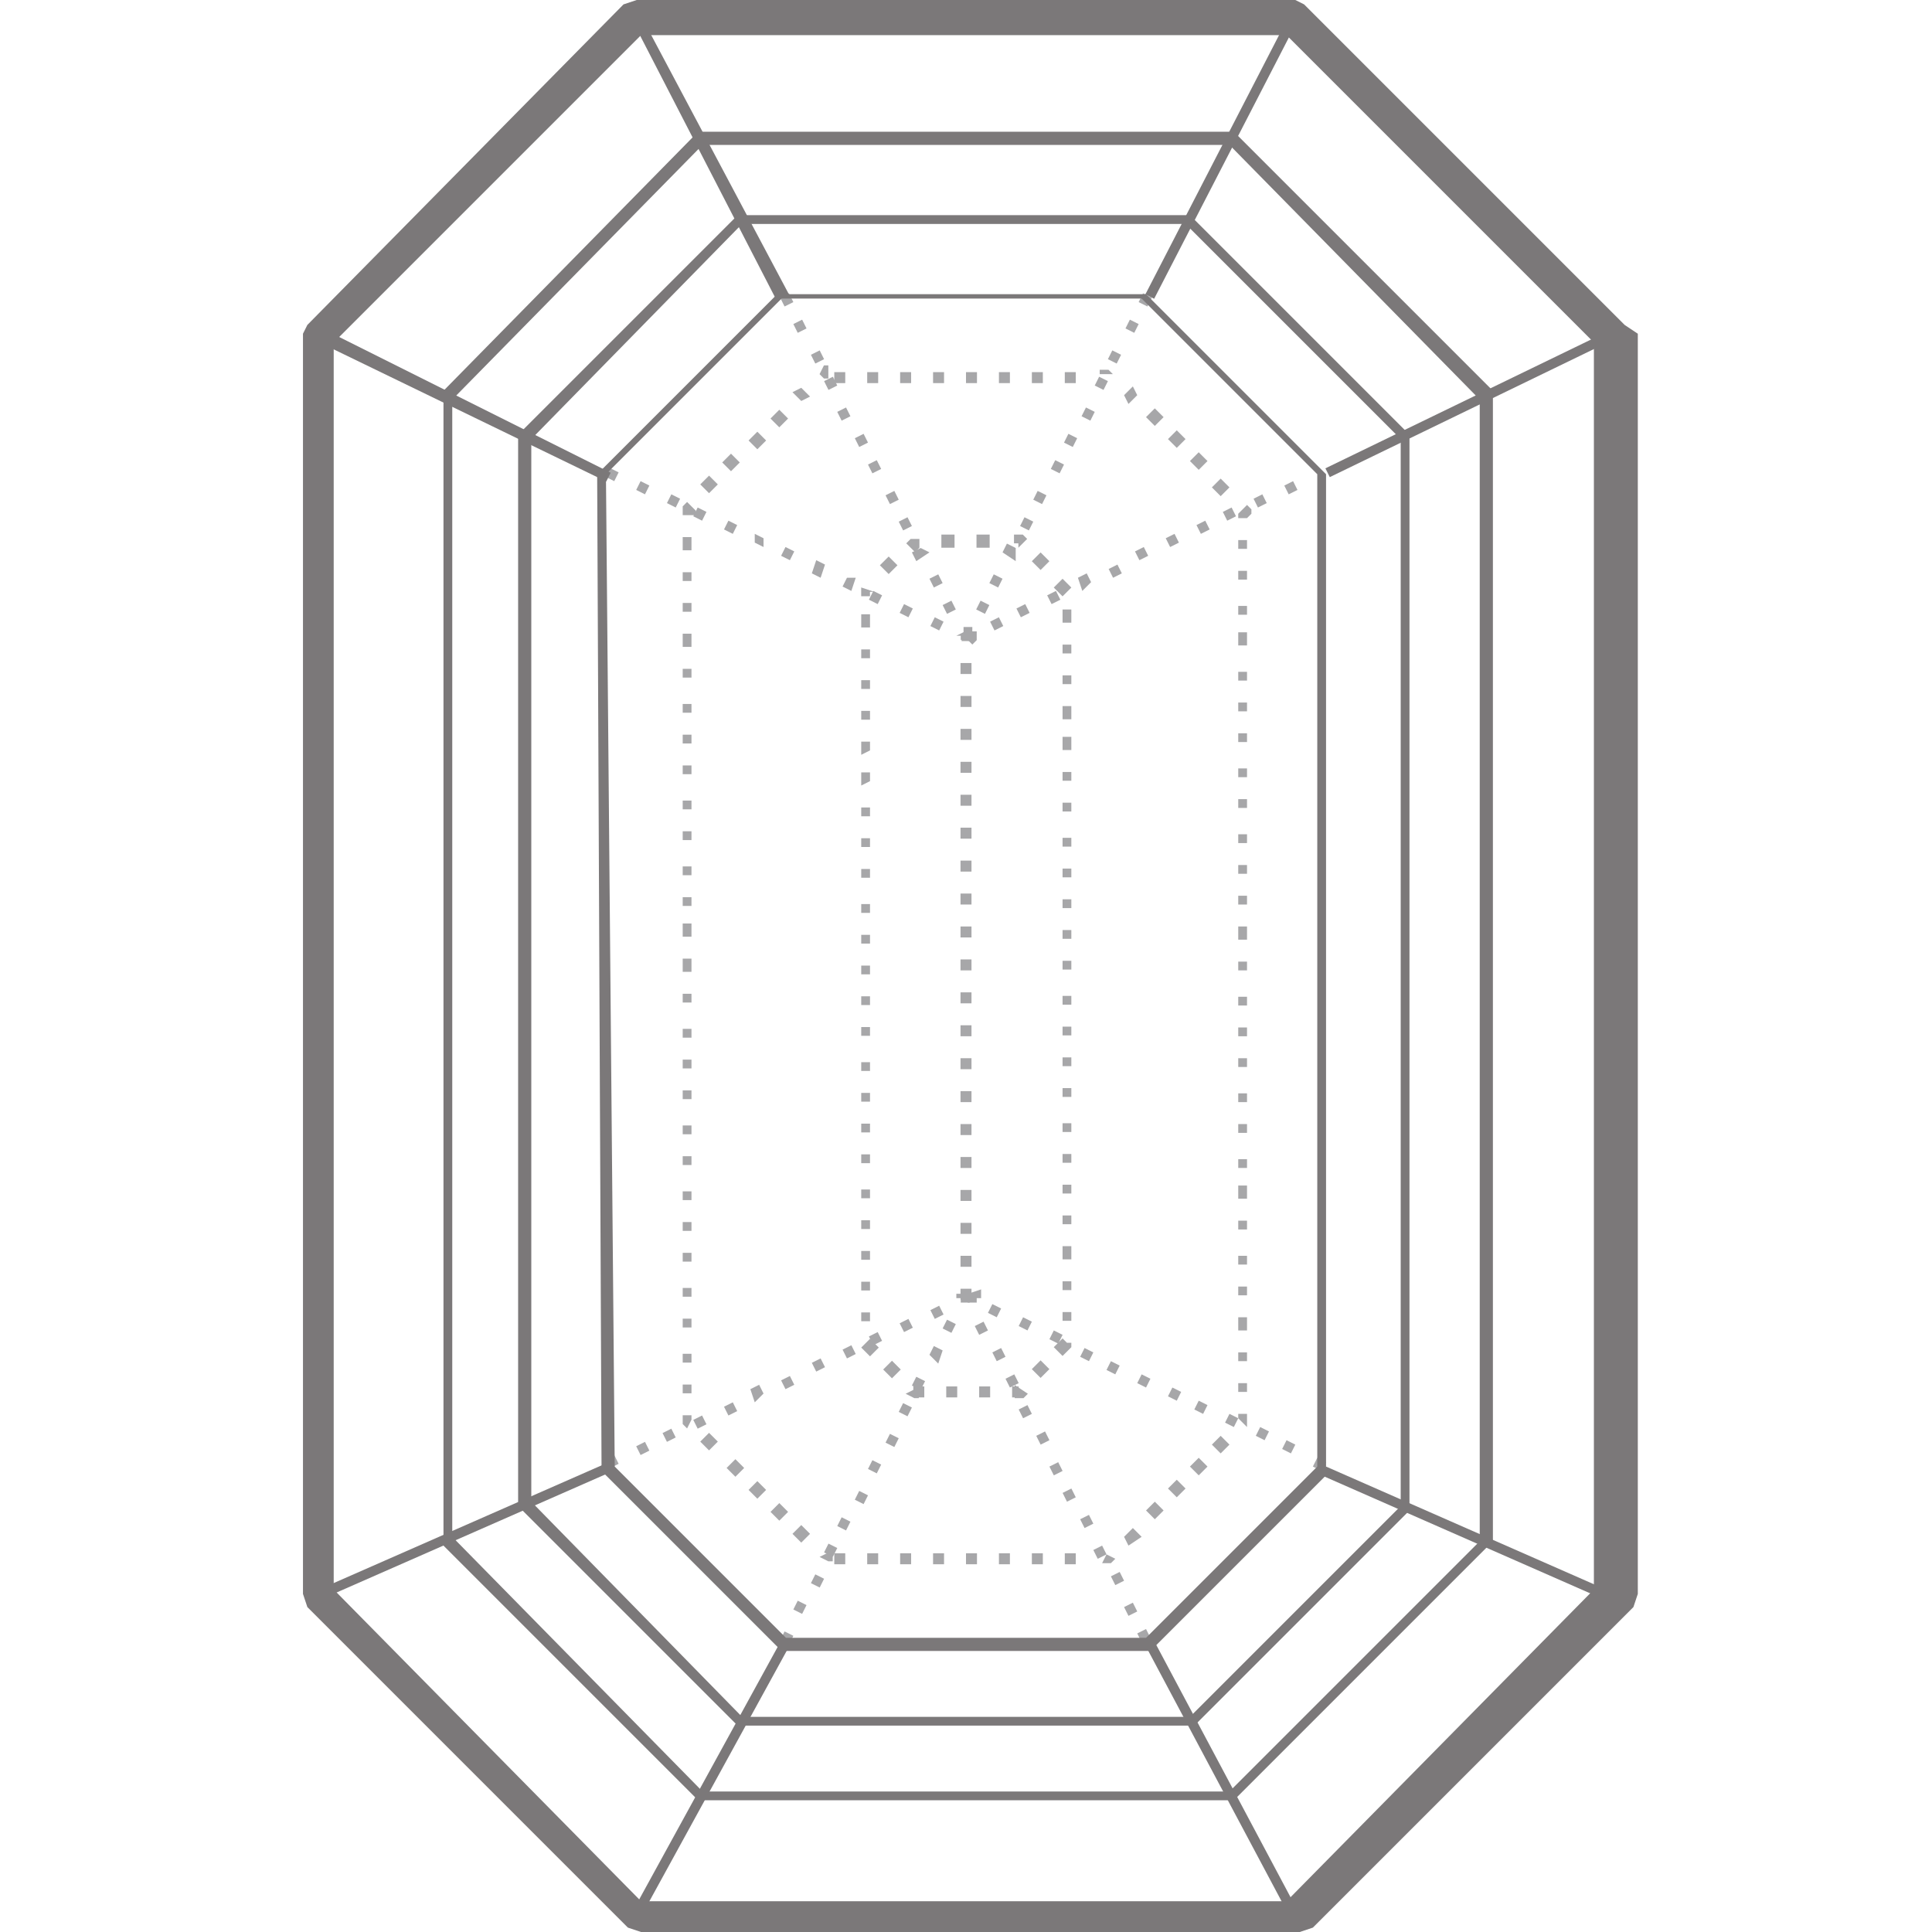 <?xml version="1.0" encoding="utf-8"?>
<!-- Generator: Adobe Illustrator 24.1.2, SVG Export Plug-In . SVG Version: 6.00 Build 0)  -->
<svg version="1.1" id="Layer_1" xmlns="http://www.w3.org/2000/svg" xmlns:xlink="http://www.w3.org/1999/xlink" x="0px" y="0px"
	 viewBox="0 0 44 44" enable-background="new 0 0 44 44" xml:space="preserve">
<g>
	<g id="Group_170" transform="translate(14.885 0.14)">
		<path id="Path_489" fill="#A7A7A9" d="M14.5,0.1v0.2h0.1l0,0.1l0.2-0.2l-0.1-0.1l-0.1,0H14.5z"/>
	</g>
	<g id="Group_171" transform="translate(15.194 0.448)">
		<path id="Path_490" fill="#A7A7A9" d="M21.1,6.8l-0.2-0.2l0.2-0.2l0.2,0.2L21.1,6.8z M20.5,6.3l-0.2-0.2l0.2-0.2l0.2,0.2L20.5,6.3
			z M20,5.8l-0.2-0.2L20,5.4l0.2,0.2L20,5.8z M19.5,5.2l-0.2-0.2l0.2-0.2l0.2,0.2L19.5,5.2z M19,4.7l-0.2-0.2L19,4.4l0.2,0.2L19,4.7
			z M18.5,4.2L18.3,4l0.2-0.2L18.6,4L18.5,4.2z M17.9,3.7l-0.2-0.2l0.2-0.2l0.2,0.2L17.9,3.7z M17.4,3.2L17.3,3l0.2-0.2L17.6,3
			L17.4,3.2z M16.9,2.6l-0.2-0.2l0.2-0.2l0.2,0.2L16.9,2.6z M16.4,2.1L16.2,2l0.2-0.2L16.6,2L16.4,2.1z M15.9,1.6l-0.2-0.2l0.2-0.2
			L16,1.4L15.9,1.6z M15.4,1.1l-0.2-0.2l0.2-0.2l0.2,0.2L15.4,1.1z M14.8,0.6l-0.2-0.2l0.2-0.2L15,0.4L14.8,0.6z"/>
	</g>
	<g id="Group_172" transform="translate(14.885 28.705)">
		<path id="Path_492" fill="#A7A7A9" d="M14.6,14.8L14.6,14.8L14.5,15h0.1l0.1,0l0.1-0.1L14.6,14.8L14.6,14.8z"/>
	</g>
	<path id="Path_493" fill="#A7A7A9" d="M28.7,43.7h0.2v-0.2h-0.2V43.7z M28,43.7h0.2v-0.2H28V43.7z M27.2,43.7h0.2v-0.2h-0.2V43.7z
		 M26.5,43.7h0.2v-0.2h-0.2V43.7z M25.8,43.7h0.2v-0.2h-0.2V43.7z M25.1,43.7h0.2v-0.2h-0.2V43.7z M24.4,43.7h0.2v-0.2h-0.2V43.7z
		 M23.7,43.7h0.2v-0.2h-0.2V43.7z M23,43.7h0.2v-0.2H23V43.7z M22.2,43.7h0.2v-0.2h-0.2V43.7z M21.5,43.7h0.2v-0.2h-0.2V43.7z
		 M20.8,43.7H21v-0.2h-0.2V43.7z M20.1,43.7h0.2v-0.2h-0.2V43.7z M19.4,43.7h0.2v-0.2h-0.2V43.7z M18.7,43.7h0.2v-0.2h-0.2V43.7z
		 M18,43.7h0.2v-0.2H18V43.7z M17.2,43.7h0.2v-0.2h-0.2V43.7z M16.5,43.7h0.2v-0.2h-0.2V43.7z M15.8,43.7H16v-0.2h-0.2V43.7z
		 M15.1,43.7h0.2v-0.2h-0.2V43.7z"/>
	<g id="Group_173" transform="translate(4.925 28.705)">
		<path id="Path_494" fill="#A7A7A9" d="M9.4,14.9L9.4,14.9L9.6,15h0.1v-0.2H9.6l0-0.1L9.4,14.9z"/>
	</g>
	<g id="Group_175" transform="translate(4.925 0.14)">
		<path id="Path_496" fill="#A7A7A9" d="M9.6,0.1L9.6,0.1L9.4,0.2l0.2,0.2l0,0h0.1V0.1H9.6z"/>
	</g>
	<g id="Group_176" transform="translate(4.981 0.226)">
		<path id="Path_498" fill="#A7A7A9" d="M9.4,0.2l0.1,0.1l0.2-0.1L9.6,0.1L9.4,0.2z"/>
	</g>
	<g id="Group_177" transform="translate(5.168 0.58)">
		<path id="Path_499" fill="#A7A7A9" d="M16.4,13.4l-0.1-0.2l0.2-0.1l0.1,0.2L16.4,13.4z M16.1,12.8L16,12.6l0.2-0.1l0.1,0.2
			L16.1,12.8z M15.7,12.2L15.6,12l0.2-0.1L16,12L15.7,12.2z M15.4,11.5l-0.1-0.2l0.2-0.1l0.1,0.2L15.4,11.5z M15.1,10.9L15,10.7
			l0.2-0.1l0.1,0.2L15.1,10.9z M14.7,10.2L14.6,10l0.2-0.1l0.1,0.2L14.7,10.2z M14.4,9.6l-0.1-0.2l0.2-0.1l0.1,0.2L14.4,9.6z M14,9
			l-0.1-0.2l0.2-0.1l0.1,0.2L14,9z M13.7,8.3l-0.1-0.2L13.8,8l0.1,0.2L13.7,8.3z M13.4,7.7l-0.1-0.2l0.2-0.1l0.1,0.2L13.4,7.7z
			 M13,7l-0.1-0.2l0.2-0.1l0.1,0.2L13,7z M12.7,6.4l-0.1-0.2l0.2-0.1l0.1,0.2L12.7,6.4z"/>
	</g>
	<g id="Group_178" transform="translate(9.88 9.479)">
		<path id="Path_500" fill="#A7A7A9" d="M12.1,4.9L12.1,4.9L12.1,4.9L11.9,5L12,5l0,0.1L12,5.1L12.2,5L12.1,4.9L12.1,4.9z"/>
	</g>
	<g id="Group_179" transform="translate(0.589 5.158)">
		<path id="Path_501" fill="#A7A7A9" d="M20.8,9.2l-0.2-0.1l0.1-0.2L20.9,9L20.8,9.2z M20.1,8.9l-0.2-0.1L20,8.6l0.2,0.1L20.1,8.9z
			 M19.4,8.6l-0.2-0.1l0.1-0.2l0.2,0.1L19.4,8.6z M18.8,8.3l-0.2-0.1l0.1-0.2L18.9,8L18.8,8.3z M18.1,8l-0.2-0.1L18,7.6l0.2,0.1
			L18.1,8z M17.4,7.6l-0.2-0.1l0.1-0.2l0.2,0.1L17.4,7.6z M16.8,7.3l-0.2-0.1L16.6,7l0.2,0.1L16.8,7.3z M16.1,7l-0.2-0.1L16,6.7
			l0.2,0.1L16.1,7z M15.4,6.7l-0.2-0.1l0.1-0.2l0.2,0.1L15.4,6.7z M14.8,6.4l-0.2-0.1l0.1-0.2l0.2,0.1L14.8,6.4z M14.1,6.1L13.9,6
			L14,5.8l0.2,0.1L14.1,6.1z M13.4,5.8l-0.2-0.1l0.1-0.2l0.2,0.1L13.4,5.8z"/>
	</g>
	<g id="Group_180" transform="translate(0.221 4.987)">
		<path id="Path_502" fill="#A7A7A9" d="M7,2.8l0.1,0.1l0.1-0.2L7.1,2.6L7,2.8z"/>
	</g>
	<g id="Group_181" transform="translate(14.844 0.226)">
		<path id="Path_503" fill="#A7A7A9" d="M14.5,0.2l0.2,0.1l0.1-0.1l-0.2-0.1L14.5,0.2z"/>
	</g>
	<g id="Group_182" transform="translate(10.132 0.58)">
		<path id="Path_504" fill="#A7A7A9" d="M12.3,13.4l-0.2-0.1l0.1-0.2l0.2,0.1L12.3,13.4z M12.6,12.8l-0.2-0.1l0.1-0.2l0.2,0.1
			L12.6,12.8z M13,12.2L12.7,12l0.1-0.2l0.2,0.1L13,12.2z M13.3,11.5l-0.2-0.1l0.1-0.2l0.2,0.1L13.3,11.5z M13.6,10.9l-0.2-0.1
			l0.1-0.2l0.2,0.1L13.6,10.9z M14,10.2l-0.2-0.1l0.1-0.2l0.2,0.1L14,10.2z M14.3,9.6l-0.2-0.1l0.1-0.2l0.2,0.1L14.3,9.6z M14.7,9
			l-0.2-0.1l0.1-0.2l0.2,0.1L14.7,9z M15,8.3l-0.2-0.1L14.9,8l0.2,0.1L15,8.3z M15.3,7.7l-0.2-0.1l0.1-0.2l0.2,0.1L15.3,7.7z
			 M15.7,7l-0.2-0.1l0.1-0.2l0.2,0.1L15.7,7z M16,6.4l-0.2-0.1l0.1-0.2l0.2,0.1L16,6.4z"/>
	</g>
	<g id="Group_183" transform="translate(9.944 9.479)">
		<path id="Path_505" fill="#A7A7A9" d="M12,5l0.2,0.2l0.1-0.1l0-0.1l0-0.1l-0.1,0l0-0.1l-0.1,0l-0.1,0L12,5z"/>
	</g>
	<g id="Group_184" transform="translate(10.349 5.158)">
		<path id="Path_506" fill="#A7A7A9" d="M12.3,9.2L12.2,9l0.2-0.1l0.1,0.2L12.3,9.2z M12.9,8.9l-0.1-0.2l0.2-0.1l0.1,0.2L12.9,8.9z
			 M13.6,8.6l-0.1-0.2l0.2-0.1l0.1,0.2L13.6,8.6z M14.3,8.3L14.2,8l0.2-0.1l0.1,0.2L14.3,8.3z M15,8l-0.1-0.2l0.2-0.1l0.1,0.2L15,8z
			 M15.6,7.6l-0.1-0.2l0.2-0.1l0.1,0.2L15.6,7.6z M16.3,7.3l-0.1-0.2L16.4,7l0.1,0.2L16.3,7.3z M17,7l-0.1-0.2l0.2-0.1l0.1,0.2L17,7
			z M17.6,6.7l-0.1-0.2l0.2-0.1l0.1,0.2L17.6,6.7z M18.3,6.4l-0.1-0.2l0.2-0.1l0.1,0.2L18.3,6.4z M19,6.1l-0.1-0.2l0.2-0.1L19.2,6
			L19,6.1z"/>
	</g>
	<g id="Group_185" transform="translate(4.981 28.754)">
		<path id="Path_507" fill="#A7A7A9" d="M9.4,14.9L9.6,15l0.1-0.1l-0.2-0.1L9.4,14.9z"/>
	</g>
	<g id="Group_186" transform="translate(5.168 19.855)">
		<path id="Path_508" fill="#A7A7A9" d="M12.8,17.6l-0.2-0.1l0.1-0.2l0.2,0.1L12.8,17.6z M13.1,16.9l-0.2-0.1l0.1-0.2l0.2,0.1
			L13.1,16.9z M13.5,16.3l-0.2-0.1l0.1-0.2l0.2,0.1L13.5,16.3z M13.8,15.6l-0.2-0.1l0.1-0.2l0.2,0.1L13.8,15.6z M14.1,15l-0.2-0.1
			l0.1-0.2l0.2,0.1L14.1,15z M14.5,14.4l-0.2-0.1l0.1-0.2l0.2,0.1L14.5,14.4z M14.8,13.7l-0.2-0.1l0.1-0.2l0.2,0.1L14.8,13.7z
			 M15.2,13.1L15,13l0.1-0.2l0.2,0.1L15.2,13.1z M15.5,12.4l-0.2-0.1l0.1-0.2l0.2,0.1L15.5,12.4z M15.8,11.8l-0.2-0.1l0.1-0.2
			l0.2,0.1L15.8,11.8z M16.2,11.2L16,11l0.1-0.2l0.2,0.1L16.2,11.2z M16.5,10.5l-0.2-0.1l0.1-0.2l0.2,0.1L16.5,10.5z"/>
	</g>
	<g id="Group_187" transform="translate(9.88 19.465)">
		<path id="Path_509" fill="#A7A7A9" d="M11.9,10L11.9,10v0.1l0.1,0l0,0.1l0.1,0l0.1,0l0.1-0.1L12,10L11.9,10z"/>
	</g>
	<g id="Group_188" transform="translate(0.589 19.637)">
		<path id="Path_510" fill="#A7A7A9" d="M13.3,13.8l-0.1-0.2l0.2-0.1l0.1,0.2L13.3,13.8z M14,13.5l-0.1-0.2l0.2-0.1l0.1,0.2L14,13.5
			z M14.6,13.2L14.5,13l0.2-0.1l0.1,0.2L14.6,13.2z M15.3,12.9l-0.1-0.2l0.2-0.1l0.1,0.2L15.3,12.9z M16,12.6l-0.1-0.2l0.2-0.1
			l0.1,0.2L16,12.6z M16.6,12.3L16.5,12l0.2-0.1l0.1,0.2L16.6,12.3z M17.3,12l-0.1-0.2l0.2-0.1l0.1,0.2L17.3,12z M18,11.6l-0.1-0.2
			l0.2-0.1l0.1,0.2L18,11.6z M18.7,11.3l-0.1-0.2l0.2-0.1l0.1,0.2L18.7,11.3z M19.3,11l-0.1-0.2l0.2-0.1l0.1,0.2L19.3,11z M20,10.7
			l-0.1-0.2l0.2-0.1l0.1,0.2L20,10.7z M20.7,10.4l-0.1-0.2l0.2-0.1l0.1,0.2L20.7,10.4z"/>
	</g>
	<g id="Group_189" transform="translate(0.221 23.959)">
		<path id="Path_511" fill="#A7A7A9" d="M7,12.3l0.1,0.2l0.1,0l-0.1-0.2L7,12.3z"/>
	</g>
	<g id="Group_190" transform="translate(14.844 28.754)">
		<path id="Path_512" fill="#A7A7A9" d="M14.5,14.9l0.1,0.1l0.2-0.1l-0.1-0.1L14.5,14.9z"/>
	</g>
	<path id="Path_513" fill="#A7A7A9" d="M26,37.4l-0.1-0.2l0.2-0.1l0.1,0.2L26,37.4z M25.7,36.8l-0.1-0.2l0.2-0.1l0.1,0.2L25.7,36.8z
		 M25.4,36.1l-0.1-0.2l0.2-0.1l0.1,0.2L25.4,36.1z M25,35.5l-0.1-0.2l0.2-0.1l0.1,0.2L25,35.5z M24.7,34.8l-0.1-0.2l0.2-0.1l0.1,0.2
		L24.7,34.8z M24.3,34.2L24.2,34l0.2-0.1l0.1,0.2L24.3,34.2z M24,33.6l-0.1-0.2l0.2-0.1l0.1,0.2L24,33.6z M23.7,32.9l-0.1-0.2
		l0.2-0.1l0.1,0.2L23.7,32.9z M23.3,32.3l-0.1-0.2l0.2-0.1l0.1,0.2L23.3,32.3z M23,31.6l-0.1-0.2l0.2-0.1l0.1,0.2L23,31.6z M22.7,31
		l-0.1-0.2l0.2-0.1l0.1,0.2L22.7,31z M22.3,30.4l-0.1-0.2l0.2-0.1l0.1,0.2L22.3,30.4z"/>
	<g id="Group_192" transform="translate(9.944 19.465)">
		<path id="Path_514" fill="#A7A7A9" d="M12,10.1l0.1,0.1l0.1,0l0.1,0l0-0.1l0.1,0l0-0.1l0-0.1L12.1,10L12,10.1z"/>
	</g>
	<path id="Path_515" fill="#A7A7A9" d="M30.1,33.5l-0.2-0.1l0.1-0.2l0.2,0.1L30.1,33.5z M29.4,33.1L29.2,33l0.1-0.2l0.2,0.1
		L29.4,33.1z M28.8,32.8l-0.2-0.1l0.1-0.2l0.2,0.1L28.8,32.8z M28.1,32.5l-0.2-0.1l0.1-0.2l0.2,0.1L28.1,32.5z M27.4,32.2l-0.2-0.1
		l0.1-0.2l0.2,0.1L27.4,32.2z M26.8,31.9l-0.2-0.1l0.1-0.2l0.2,0.1L26.8,31.9z M26.1,31.6l-0.2-0.1l0.1-0.2l0.2,0.1L26.1,31.6z
		 M25.4,31.3l-0.2-0.1l0.1-0.2l0.2,0.1L25.4,31.3z M24.8,31l-0.2-0.1l0.1-0.2l0.2,0.1L24.8,31z M24.1,30.6l-0.2-0.1l0.1-0.2l0.2,0.1
		L24.1,30.6z M23.4,30.3l-0.2-0.1l0.1-0.2l0.2,0.1L23.4,30.3z M22.7,30l-0.2-0.1l0.1-0.2l0.2,0.1L22.7,30z"/>
	<g id="Group_194" transform="translate(12.045 5.521)">
		<path id="Path_516" fill="#A7A7A9" d="M13,2.8v0.2h0.1l0,0L13.3,3l-0.1-0.1l-0.1,0H13z"/>
	</g>
	<g id="Group_195" transform="translate(7.765 5.521)">
		<path id="Path_518" fill="#A7A7A9" d="M11,2.8L11,2.8L10.9,3L11,3.1l0,0h0.1V2.8H11z"/>
	</g>
	<g id="Group_196" transform="translate(5.748 5.832)">
		<path id="Path_519" fill="#A7A7A9" d="M12.5,29.3l-0.2-0.2l0.2-0.2l0.2,0.2L12.5,29.3z M12,28.8l-0.2-0.2l0.2-0.2l0.2,0.2L12,28.8
			z M11.5,28.3l-0.2-0.2l0.2-0.2l0.2,0.2L11.5,28.3z M11,27.8l-0.2-0.2l0.2-0.2l0.2,0.2L11,27.8z M10.4,27.2l-0.2-0.2l0.2-0.2
			l0.2,0.2L10.4,27.2z M9.9,26.7L9.9,26.7l-0.1-0.1v-0.2h0.2v0.1l0,0L9.9,26.7z M10.1,25.9H9.8v-0.2h0.2V25.9z M10.1,25.2H9.8v-0.2
			h0.2V25.2z M10.1,24.4H9.8v-0.2h0.2V24.4z M10.1,23.7H9.8v-0.2h0.2V23.7z M10.1,22.9H9.8v-0.2h0.2V22.9z M10.1,22.2H9.8V22h0.2
			V22.2z M10.1,21.5H9.8v-0.2h0.2V21.5z M10.1,20.7H9.8v-0.2h0.2V20.7z M10.1,20H9.8v-0.2h0.2V20z M10.1,19.2H9.8V19h0.2V19.2z
			 M10.1,18.5H9.8v-0.2h0.2V18.5z M10.1,17.8H9.8v-0.2h0.2V17.8z M10.1,17H9.8v-0.2h0.2V17z M10.1,16.3H9.8V16h0.2V16.3z M10.1,15.5
			H9.8v-0.3h0.2V15.5z M10.1,14.8H9.8v-0.2h0.2V14.8z M10.1,14.1H9.8v-0.2h0.2V14.1z M10.1,13.3H9.8v-0.2h0.2V13.3z M10.1,12.6H9.8
			v-0.2h0.2V12.6z M10.1,11.8H9.8v-0.2h0.2V11.8z M10.1,11.1H9.8v-0.2h0.2V11.1z M10.1,10.4H9.8v-0.2h0.2V10.4z M10.1,9.6H9.8V9.4
			h0.2V9.6z M10.1,8.9H9.8V8.6h0.2V8.9z M10.1,8.1H9.8V7.9h0.2V8.1z M10.1,7.4H9.8V7.2h0.2V7.4z M10.1,6.7H9.8V6.4h0.2V6.7z
			 M10.1,5.9H9.8V5.8l0-0.1l0.1-0.1l0.2,0.2l0,0L10.1,5.9z M10.4,5.4l-0.2-0.2l0.2-0.2l0.2,0.2L10.4,5.4z M10.9,4.9l-0.2-0.2
			l0.2-0.2l0.2,0.2L10.9,4.9z M11.5,4.4l-0.2-0.2L11.5,4l0.2,0.2L11.5,4.4z M12,3.9l-0.2-0.2L12,3.5l0.2,0.2L12,3.9z M12.5,3.3
			l-0.2-0.2L12.5,3l0.2,0.2L12.5,3.3z"/>
	</g>
	<g id="Group_197" transform="translate(7.765 23.358)">
		<path id="Path_520" fill="#A7A7A9" d="M10.9,12.1L10.9,12.1l0.2,0.1h0.1V12h-0.1l0,0L10.9,12.1z"/>
	</g>
	<path id="Path_522" fill="#A7A7A9" d="M25.2,35.4L25.2,35.4l-0.1,0.2h0.1l0.1,0l0.1-0.1L25.2,35.4L25.2,35.4z"/>
	<path id="Path_523" fill="#A7A7A9" d="M25.7,35.2L25.6,35l0.2-0.2l0.2,0.2L25.7,35.2z M26.3,34.6l-0.2-0.2l0.2-0.2l0.2,0.2
		L26.3,34.6z M26.8,34.1l-0.2-0.2l0.2-0.2l0.2,0.2L26.8,34.1z M27.3,33.6l-0.2-0.2l0.2-0.2l0.2,0.2L27.3,33.6z M27.8,33.1l-0.2-0.2
		l0.2-0.2l0.2,0.2L27.8,33.1z M28.4,32.5l-0.2-0.2l0,0v-0.1h0.2v0.2L28.4,32.5L28.4,32.5z M28.4,31.7h-0.2v-0.2h0.2L28.4,31.7z
		 M28.4,31h-0.2v-0.2h0.2L28.4,31z M28.4,30.3h-0.2V30h0.2L28.4,30.3z M28.4,29.5h-0.2v-0.2h0.2L28.4,29.5z M28.4,28.8h-0.2v-0.2
		h0.2L28.4,28.8z M28.4,28h-0.2v-0.2h0.2L28.4,28z M28.4,27.3h-0.2V27h0.2L28.4,27.3z M28.4,26.6h-0.2v-0.2h0.2L28.4,26.6z
		 M28.4,25.8h-0.2v-0.2h0.2L28.4,25.8z M28.4,25.1h-0.2v-0.2h0.2L28.4,25.1z M28.4,24.3h-0.2v-0.2h0.2L28.4,24.3z M28.4,23.6h-0.2
		v-0.2h0.2L28.4,23.6z M28.4,22.9h-0.2v-0.2h0.2L28.4,22.9z M28.4,22.1h-0.2v-0.2h0.2L28.4,22.1z M28.4,21.4h-0.2v-0.3h0.2
		L28.4,21.4z M28.4,20.6h-0.2v-0.2h0.2L28.4,20.6z M28.4,19.9h-0.2v-0.2h0.2L28.4,19.9z M28.4,19.2h-0.2v-0.2h0.2L28.4,19.2z
		 M28.4,18.4h-0.2v-0.2h0.2L28.4,18.4z M28.4,17.7h-0.2v-0.2h0.2L28.4,17.7z M28.4,16.9h-0.2v-0.2h0.2L28.4,16.9z M28.4,16.2h-0.2
		V16h0.2L28.4,16.2z M28.4,15.5h-0.2v-0.2h0.2L28.4,15.5z M28.4,14.7h-0.2v-0.3h0.2L28.4,14.7z M28.4,14h-0.2v-0.2h0.2L28.4,14z
		 M28.4,13.2h-0.2V13h0.2L28.4,13.2z M28.4,12.5h-0.2v-0.2h0.2L28.4,12.5z M28.4,11.8h-0.2v-0.1l0,0l0.2-0.2l0.1,0.1l0,0.1
		L28.4,11.8z M27.8,11.3l-0.2-0.2l0.2-0.2l0.2,0.2L27.8,11.3z M27.3,10.7l-0.2-0.2l0.2-0.2l0.2,0.2L27.3,10.7z M26.8,10.2L26.6,10
		l0.2-0.2L27,10L26.8,10.2z M26.3,9.7l-0.2-0.2l0.2-0.2l0.2,0.2L26.3,9.7z M25.7,9.2L25.6,9l0.2-0.2L25.9,9L25.7,9.2z"/>
	<path id="Path_524" fill="#A7A7A9" d="M21.9,14.6h0.2v-0.1h-0.2V14.6z"/>
	<path id="Path_526" fill="#A7A7A9" d="M21.9,29.6h0.2v-0.1h-0.2V29.6z"/>
	<g id="Group_200" transform="translate(8.413 8.779)">
		<path id="Path_527" fill="#A7A7A9" d="M11.2,4.6L11.2,4.6l0,0.2h0.2V4.7l0.1,0L11.2,4.6L11.2,4.6z"/>
	</g>
	<g id="Group_201" transform="translate(8.739 8.074)">
		<path id="Path_528" fill="#A7A7A9" d="M11.5,5l-0.2-0.2l0.2-0.2l0.2,0.2L11.5,5z M12.1,4.5l-0.2-0.2L12,4.2l0.1,0h0.1v0.2
			L12.1,4.5L12.1,4.5z M13.8,4.4h-0.3V4.1h0.3V4.4z M13,4.4h-0.3V4.1H13V4.4z"/>
	</g>
	<g id="Group_202" transform="translate(10.693 8.074)">
		<path id="Path_529" fill="#A7A7A9" d="M12.4,4.1v0.2h0.1l0,0.1l0.2-0.2l-0.1-0.1l-0.1,0H12.4z"/>
	</g>
	<g id="Group_203" transform="translate(10.999 8.381)">
		<path id="Path_530" fill="#A7A7A9" d="M12.7,23l-0.2-0.2l0.2-0.2l0.2,0.2L12.7,23z M13.2,22.5L13,22.3l0.2-0.2l0.1,0.1h0.1v0
			l0,0.1L13.2,22.5z M13.4,21.7h-0.2v-0.2h0.2V21.7z M13.4,21h-0.2v-0.2h0.2V21z M13.4,20.3h-0.2V20h0.2V20.3z M13.4,19.5h-0.2v-0.2
			h0.2V19.5z M13.4,18.8h-0.2v-0.2h0.2V18.8z M13.4,18.1h-0.2v-0.2h0.2V18.1z M13.4,17.4h-0.2v-0.2h0.2V17.4z M13.4,16.6h-0.2v-0.2
			h0.2V16.6z M13.4,15.9h-0.2v-0.2h0.2V15.9z M13.4,15.2h-0.2V15h0.2V15.2z M13.4,14.5h-0.2v-0.2h0.2V14.5z M13.4,13.7h-0.2v-0.2
			h0.2V13.7z M13.4,13h-0.2v-0.2h0.2V13z M13.4,12.3h-0.2v-0.2h0.2V12.3z M13.4,11.6h-0.2v-0.2h0.2V11.6z M13.4,10.9h-0.2v-0.2h0.2
			V10.9z M13.4,10.1h-0.2V9.9h0.2V10.1z M13.4,9.4h-0.2V9.2h0.2V9.4z M13.4,8.7h-0.2V8.4h0.2V8.7z M13.4,8h-0.2V7.7h0.2V8z
			 M13.4,7.2h-0.2V7h0.2V7.2z M13.4,6.5h-0.2V6.3h0.2V6.5z M13.4,5.8h-0.2V5.5h0.2V5.8z M13.2,5.2L13,5l0.2-0.2L13.4,5L13.2,5.2z
			 M12.7,4.6l-0.2-0.2l0.2-0.2l0.2,0.2L12.7,4.6z"/>
	</g>
	<g id="Group_204" transform="translate(10.709 20.842)">
		<path id="Path_531" fill="#A7A7A9" d="M12.4,10.7L12.4,10.7L12.4,11h0.1l0.1,0l0.1-0.1L12.4,10.7L12.4,10.7z"/>
	</g>
	<g id="Group_205" transform="translate(9.125 20.842)">
		<path id="Path_533" fill="#A7A7A9" d="M11.5,10.9L11.5,10.9l0.2,0.1h0.1v-0.2h-0.1l0,0L11.5,10.9z"/>
	</g>
	<g id="Group_206" transform="translate(8.414 9.29)">
		<path id="Path_534" fill="#A7A7A9" d="M11.9,22.1l-0.2-0.2l0.2-0.2l0.2,0.2L11.9,22.1z M11.4,21.6l-0.2-0.2l0.2-0.2l0.2,0.2
			L11.4,21.6z M11.2,20.8v-0.2h0.2v0.2H11.2z M11.2,20.1v-0.2h0.2v0.2H11.2z M11.2,19.4v-0.2h0.2v0.2H11.2z M11.2,18.7v-0.2h0.2v0.2
			H11.2z M11.2,18v-0.2h0.2V18H11.2z M11.2,17.2V17h0.2v0.2H11.2z M11.2,16.5v-0.2h0.2v0.2H11.2z M11.2,15.8v-0.2h0.2v0.2H11.2z
			 M11.2,15.1v-0.2h0.2v0.2L11.2,15.1z M11.2,14.3v-0.2h0.2v0.2H11.2z M11.2,13.6v-0.2h0.2v0.2L11.2,13.6z M11.2,12.9v-0.2h0.2v0.2
			L11.2,12.9z M11.2,12.2V12h0.2v0.2L11.2,12.2z M11.2,11.5v-0.2h0.2v0.2L11.2,11.5z M11.2,10.7v-0.2h0.2v0.2L11.2,10.7z M11.2,10
			V9.8h0.2V10L11.2,10z M11.2,9.3V9.1h0.2v0.2L11.2,9.3z M11.2,8.6V8.3h0.2v0.2L11.2,8.6z M11.2,7.9V7.6h0.2v0.2L11.2,7.9z
			 M11.2,7.1V6.9h0.2v0.2L11.2,7.1z M11.2,6.4V6.2h0.2v0.2L11.2,6.4z M11.2,5.7V5.5h0.2v0.2L11.2,5.7z M11.2,5V4.7h0.2V5L11.2,5z"/>
	</g>
	<path id="Path_535" fill="#7B7879" d="M14.5,0l-0.3,0.1L7,7.4L6.9,7.6v28.7L7,36.6l7.3,7.3l0.3,0.1h15l0.3-0.1l7.3-7.3l0.1-0.3V7.6
		L37,7.4l-7.3-7.3L29.5,0H14.5z M7.6,36.2V7.8l7-7h14.7l7,7v28.4l-7,7.1H14.6L7.6,36.2z"/>
	<g id="Group_208" transform="translate(0.207 4.966)">
		<path id="Path_536" fill="#7B7879" d="M7,2.8l6.6,3.2l0.1-0.2L7.1,2.5L7,2.8z"/>
	</g>
	<g id="Group_209" transform="translate(4.968 0.204)">
		<path id="Path_537" fill="#7B7879" d="M9.4,0.2l3.3,6.4L13,6.5L9.6,0.1L9.4,0.2z"/>
	</g>
	<g id="Group_210" transform="translate(15.385 4.966)">
		<path id="Path_538" fill="#7B7879" d="M14.8,5.7l0.1,0.2l6.6-3.2l-0.1-0.2L14.8,5.7z"/>
	</g>
	<g id="Group_211" transform="translate(12.685 0.204)">
		<path id="Path_539" fill="#7B7879" d="M13.4,6.5l0.2,0.1l3.3-6.4l-0.2-0.1L13.4,6.5z"/>
	</g>
	<g id="Group_212" transform="translate(0.209 22.025)">
		<path id="Path_540" fill="#7B7879" d="M7,14.2l0.1,0.2l6.6-2.9l-0.1-0.2L7,14.2z"/>
	</g>
	<g id="Group_213" transform="translate(4.968 24.703)">
		<path id="Path_541" fill="#7B7879" d="M9.4,18.9L9.6,19l3.4-6.2l-0.2-0.1L9.4,18.9z"/>
	</g>
	<path id="Path_542" fill="#7B7879" d="M30.1,33.6l6.6,2.9l0.1-0.2l-6.6-2.9L30.1,33.6z"/>
	<path id="Path_543" fill="#7B7879" d="M26.1,37.5l3.3,6.2l0.2-0.1l-3.3-6.2L26.1,37.5z"/>
	<path id="Path_544" fill="#7B7879" d="M17.8,37.6l-4.1-4.1v0l-0.1-22.7l4.1-4.1h8.4l4.1,4.1v22.8l-4,4L17.8,37.6z M14,33.4l3.9,3.9
		l8.2,0l3.9-3.9V10.8l-4-4h-8.2l-4,4L14,33.4z"/>
	<path id="Path_545" fill="#7B7879" d="M28.1,41H16l-0.1,0l-5.8-5.8l0-0.1V9l0-0.1l5.8-5.9l0.1,0H28l0.1,0L34,8.9L34,9v26l0,0.1
		L28.1,41L28.1,41z M16,40.8h12l5.7-5.7V9.1L28,3.3H16l-5.7,5.8V35L16,40.8z"/>
	<path id="Path_546" fill="#7B7879" d="M27.2,39.3H16.8l-5-5V9.9l5-5h10.3l5,5v24.5L27.2,39.3z M16.9,39.1h10.2l4.8-4.8V10l-4.9-4.9
		H16.9L12.1,10v24.2L16.9,39.1z"/>
</g>
<line fill="none" stroke="#A7A7A9" stroke-width="0.25" stroke-miterlimit="10" stroke-dasharray="0.25,0.5" x1="19" y1="35.5" x2="25" y2="35.5"/>
<line fill="none" stroke="#A7A7A9" stroke-width="0.25" stroke-miterlimit="10" stroke-dasharray="0.25,0.5" x1="22" y1="29.6" x2="22" y2="14.6"/>
<line fill="none" stroke="#A7A7A9" stroke-width="0.25" stroke-miterlimit="10" stroke-dasharray="0.25,0.5" x1="20.8" y1="31.7" x2="23.2" y2="31.7"/>
<line fill="none" stroke="#A7A7A9" stroke-width="0.25" stroke-miterlimit="10" stroke-dasharray="0.25,0.5" x1="19" y1="8.6" x2="25" y2="8.6"/>
</svg>
